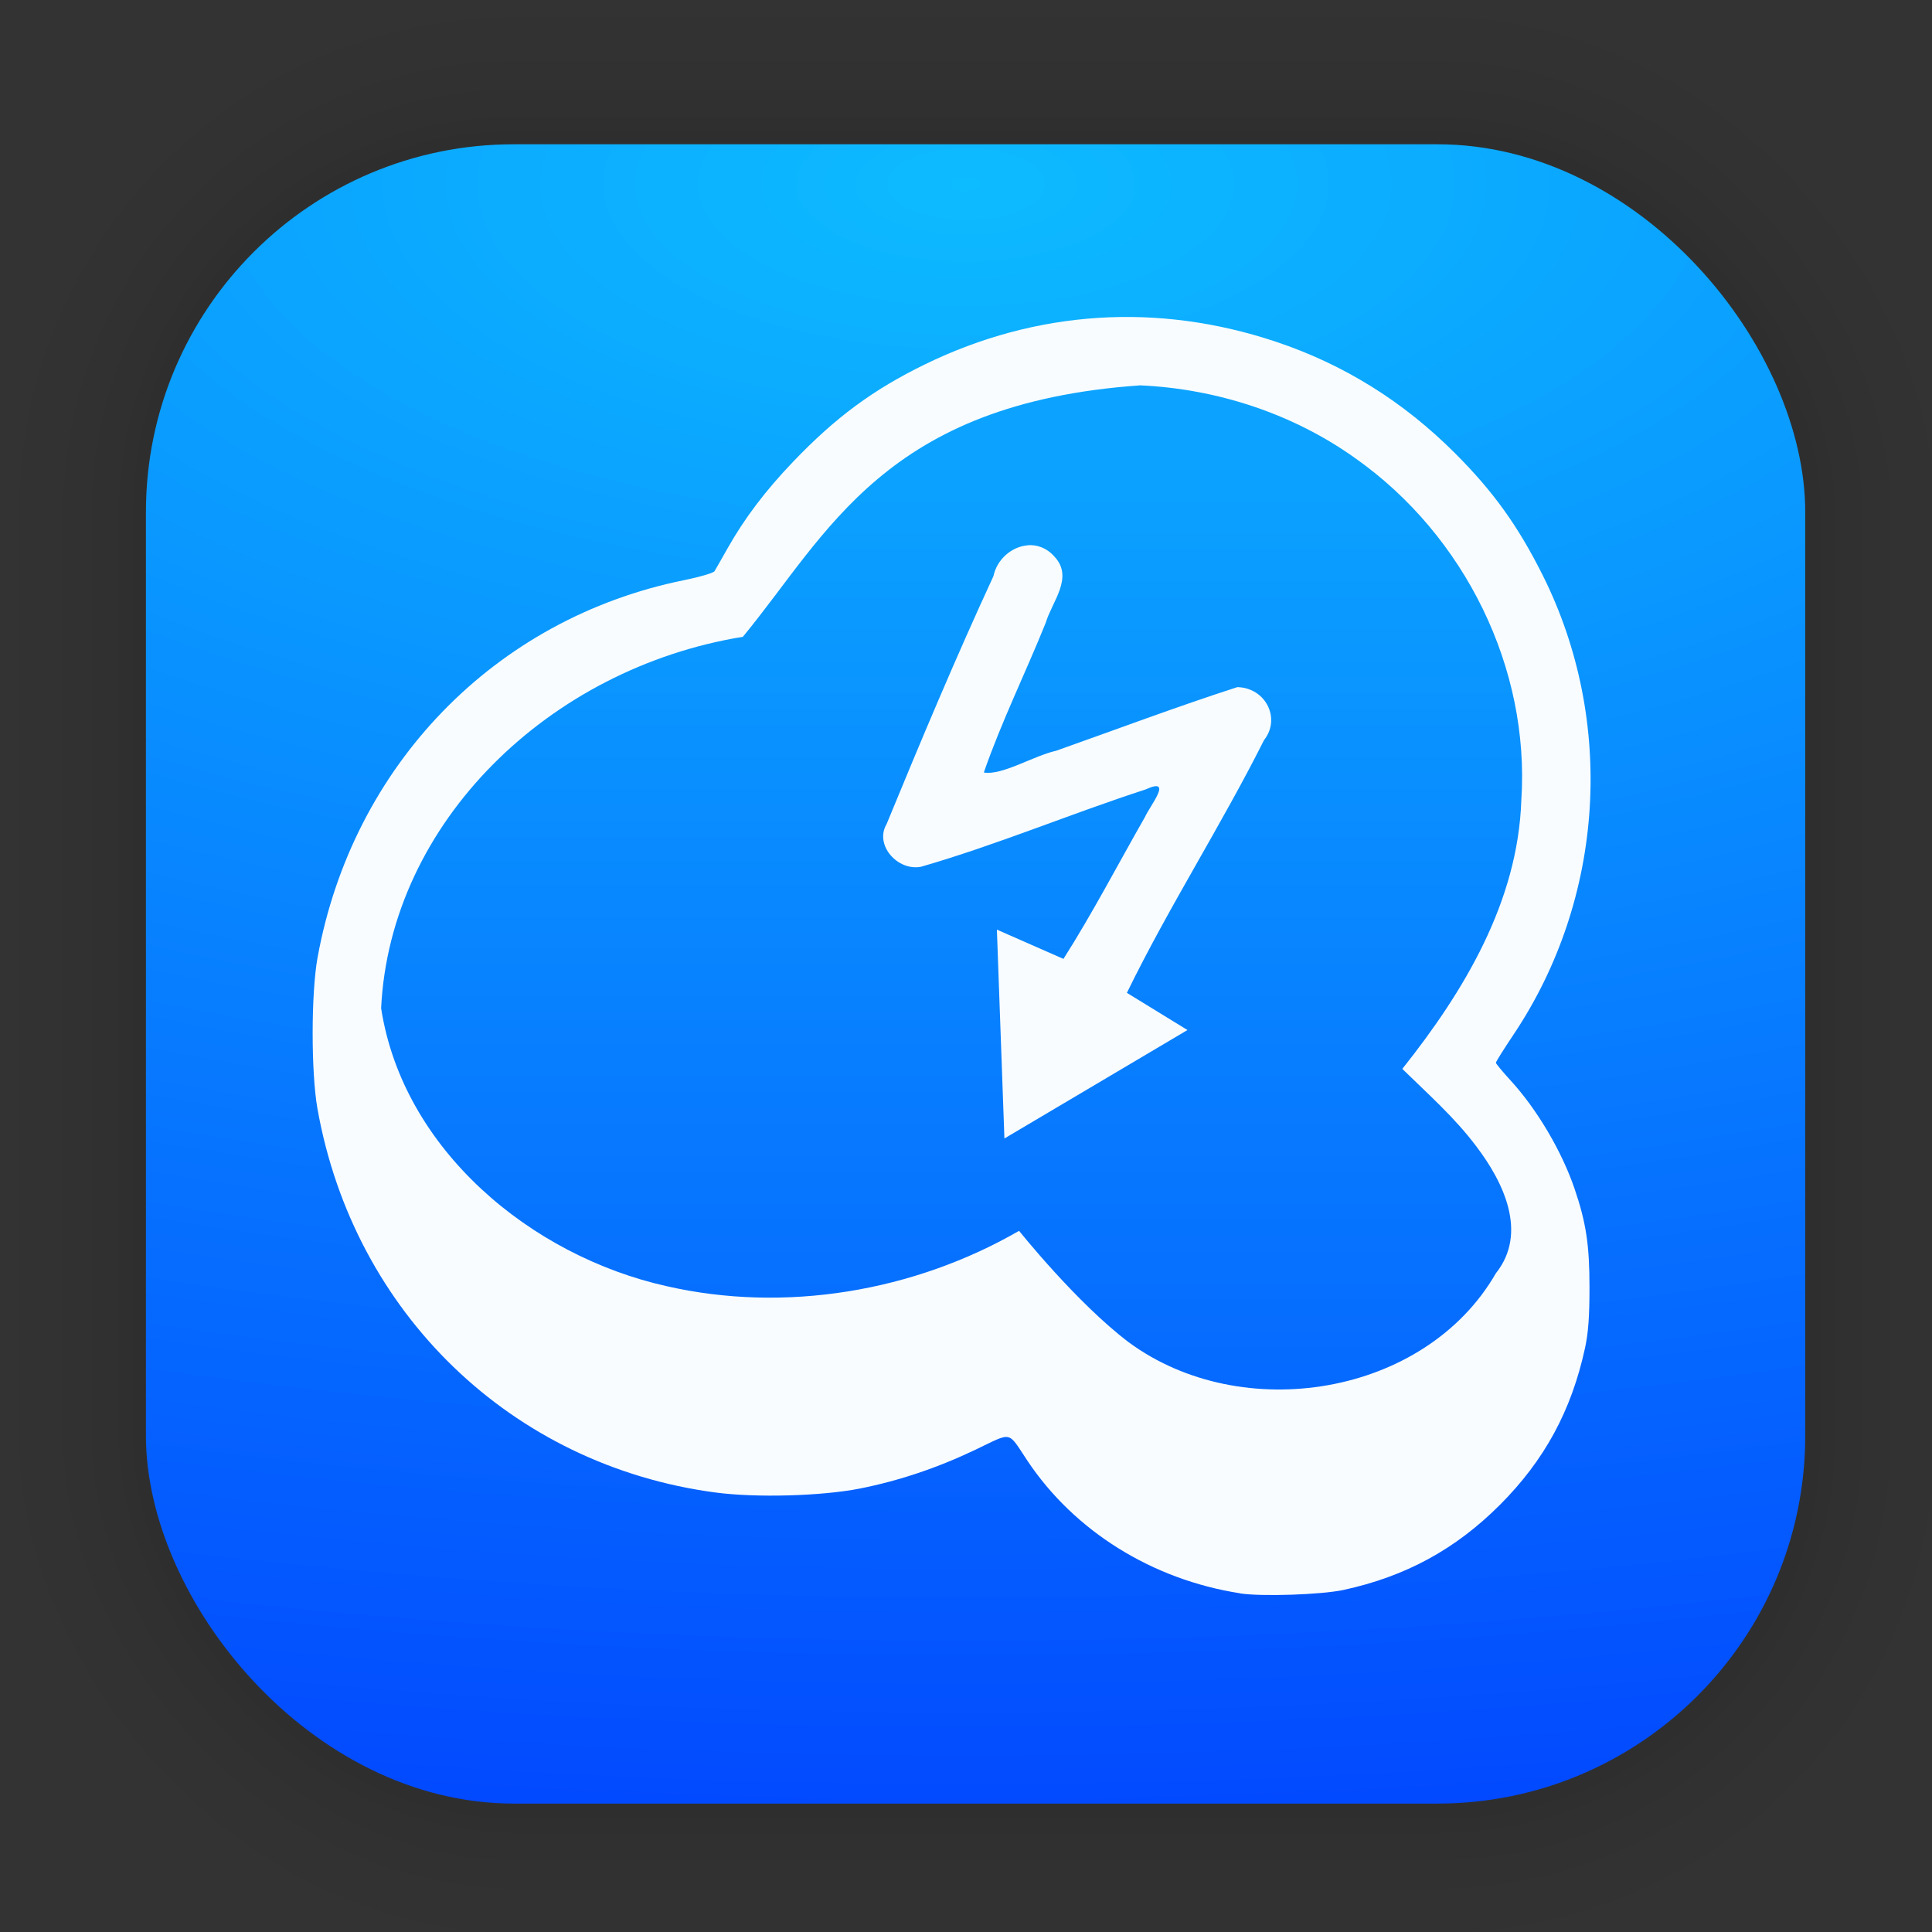 <?xml version="1.0" encoding="UTF-8"?>
<svg id="svg1829" width="128" height="128" version="1.1" viewBox="0 0 33.867 33.867" xmlns="http://www.w3.org/2000/svg" xmlns:cc="http://creativecommons.org/ns#" xmlns:dc="http://purl.org/dc/elements/1.1/" xmlns:rdf="http://www.w3.org/1999/02/22-rdf-syntax-ns#" xmlns:xlink="http://www.w3.org/1999/xlink">
 <rect x="0" y="0" width="33.867" height="33.867" fill="#333333" stroke="none"/>
 <defs id="defs1823">
  <radialGradient id="radialGradient908" cx="16.937" cy="3.243" r="14.544" gradientTransform="matrix(4.479 0 0 2.039 -58.927 -3.37)" gradientUnits="userSpaceOnUse">
   <stop id="stop930" stop-color="#0dbbff" offset="0"/>
   <stop id="stop932" stop-color="#0245ff" offset="1"/>
  </radialGradient>
  <linearGradient id="linearGradient2792" x1="6.681" x2="6.681" y1="8.092" y2="24.878" gradientUnits="userSpaceOnUse">
   <stop id="stop2786" stop-color="#0ba3ff" offset="0"/>
   <stop id="stop2788" stop-color="#0567ff" offset="1"/>
  </linearGradient>
 </defs>
 <g id="layer1">
  <g id="g1702" transform="matrix(.976 0 0 .976 -65.587 -37.192)" fill="none" opacity=".297" stroke="#000" stroke-linecap="round" stroke-linejoin="round" stroke-opacity=".02">
   <rect id="rect1634" x="69.84" y="40.71" width="29.811" height="29.811" rx="6.61" ry="6.61" stroke-width=".1"/>
   <rect id="rect1638" x="69.84" y="40.71" width="29.811" height="29.811" rx="6.61" ry="6.61" stroke-width=".2"/>
   <rect id="rect1640" x="69.84" y="40.71" width="29.811" height="29.811" rx="6.61" ry="6.61" stroke-width=".3"/>
   <rect id="rect1642" x="69.84" y="40.71" width="29.811" height="29.811" rx="6.61" ry="6.61" stroke-width=".4"/>
   <rect id="rect1644" x="69.84" y="40.71" width="29.811" height="29.811" rx="6.61" ry="6.61" stroke-width=".5"/>
   <rect id="rect1646" x="69.84" y="40.71" width="29.811" height="29.811" rx="6.61" ry="6.61" stroke-width=".6"/>
   <rect id="rect1648" x="69.84" y="40.71" width="29.811" height="29.811" rx="6.61" ry="6.61" stroke-width=".7"/>
   <rect id="rect1650" x="69.84" y="40.71" width="29.811" height="29.811" rx="6.61" ry="6.61" stroke-width=".8"/>
   <rect id="rect1652" x="69.84" y="40.71" width="29.811" height="29.811" rx="6.61" ry="6.61"/>
   <rect id="rect1654" x="69.84" y="40.71" width="29.811" height="29.811" rx="6.61" ry="6.61" stroke-width="1.2"/>
   <rect id="rect1656" x="69.84" y="40.71" width="29.811" height="29.811" rx="6.61" ry="6.61" stroke-width="1.4"/>
   <rect id="rect1658" x="69.84" y="40.71" width="29.811" height="29.811" rx="6.61" ry="6.61" stroke-width="1.6"/>
   <rect id="rect1660" x="69.84" y="40.71" width="29.811" height="29.811" rx="6.61" ry="6.61" stroke-width="1.8"/>
   <rect id="rect1662" x="69.84" y="40.71" width="29.811" height="29.811" rx="6.61" ry="6.61" stroke-width="2"/>
   <rect id="rect1664" x="69.84" y="40.71" width="29.811" height="29.811" rx="6.61" ry="6.61" stroke-width="2.2"/>
   <rect id="rect1666" x="69.84" y="40.71" width="29.811" height="29.811" rx="6.61" ry="6.61" stroke-width="2.6"/>
   <rect id="rect1668" x="69.84" y="40.71" width="29.811" height="29.811" rx="6.61" ry="6.61" stroke-width="3"/>
   <rect id="rect1670" x="69.84" y="40.71" width="29.811" height="29.811" rx="6.61" ry="6.61" stroke-width="3.4"/>
   <rect id="rect1672" x="69.84" y="40.71" width="29.811" height="29.811" rx="6.61" ry="6.61" stroke-width="3.8"/>
   <rect id="rect1674" x="69.84" y="40.71" width="29.811" height="29.811" rx="6.61" ry="6.61" stroke-width="4.2"/>
   <rect id="rect1676" x="69.84" y="40.71" width="29.811" height="29.811" rx="6.61" ry="6.61" stroke-width="4.6"/>
   <rect id="rect1678" x="69.84" y="40.71" width="29.811" height="29.811" rx="6.61" ry="6.61" stroke-width="5"/>
  </g>
  <rect id="rect849-5" x="2.558" y="2.529" width="29.087" height="29.087" rx="6.449" ry="6.449" fill="url(#radialGradient908)" stroke-linecap="round" stroke-linejoin="round" stroke-width="2.688"/>
  <path id="path4" d="m21.734 27.929c-1.539-0.24-2.903-1.091-3.725-2.325-0.352-0.527-0.25-0.506-0.91-0.191-0.666 0.318-1.336 0.543-2.023 0.68-0.671 0.133-1.826 0.165-2.541 0.069-3.568-0.477-6.333-3.144-6.97-6.726-0.113-0.634-0.112-2.023 0.001-2.647 0.612-3.371 3.112-5.947 6.421-6.618 0.277-0.056 0.519-0.127 0.538-0.158 0.019-0.031 0.121-0.209 0.226-0.396 0.299-0.53 0.663-1.012 1.152-1.523 0.744-0.778 1.401-1.263 2.311-1.707 1.954-0.952 4.082-1.089 6.157-0.395 1.184 0.396 2.227 1.045 3.131 1.949 0.671 0.67 1.107 1.276 1.538 2.137 1.284 2.561 1.088 5.672-0.508 8.057-0.171 0.255-0.31 0.477-0.31 0.494 0 0.016 0.116 0.156 0.257 0.31 0.464 0.506 0.898 1.241 1.122 1.898 0.203 0.596 0.262 0.986 0.262 1.732 0 0.511-0.021 0.799-0.079 1.064-0.239 1.097-0.71 1.965-1.493 2.748-0.78 0.78-1.655 1.255-2.74 1.49-0.388 0.084-1.443 0.119-1.818 0.06z" fill="#f8fcfe" stroke-width=".4"/>
  <path id="path8" d="m19.989 6.755c-4.487 0.312-5.475 2.6-6.967 4.408-3.398 0.552-6.182 3.256-6.341 6.511 0.383 2.475 2.621 4.34 5.005 4.872 2.078 0.475 4.336 0.093 6.178-0.97 0 0 1.007 1.262 1.923 1.954 1.977 1.457 5.191 0.95 6.435-1.21 0.565-0.708 0.134-1.597-0.341-2.222-0.376-0.504-0.851-0.922-1.299-1.361 1.083-1.361 2.026-2.931 2.086-4.708 0.154-2.317-0.991-4.637-2.897-5.987-1.095-0.787-2.434-1.226-3.783-1.287zm-1.979 2.803c0.165-0.014 0.335 0.043 0.473 0.198 0.345 0.367-0.04 0.785-0.152 1.161-0.353 0.878-0.775 1.731-1.085 2.624 0.312 0.059 0.871-0.292 1.268-0.381 1.058-0.374 2.108-0.77 3.176-1.115 0.498 0.011 0.768 0.552 0.467 0.93-0.753 1.5-1.668 2.922-2.403 4.429l1.062 0.652-3.209 1.901-0.132-3.661 1.167 0.513c0.511-0.804 0.955-1.658 1.428-2.486 0.087-0.197 0.511-0.712 0.013-0.485-1.32 0.429-2.6 0.969-3.935 1.355-0.41 0.083-0.824-0.379-0.607-0.746 0.6-1.458 1.21-2.913 1.873-4.346 0.061-0.296 0.32-0.518 0.595-0.541z" fill="url(#linearGradient2792)" stroke-width=".4"/>
 </g>
</svg>
